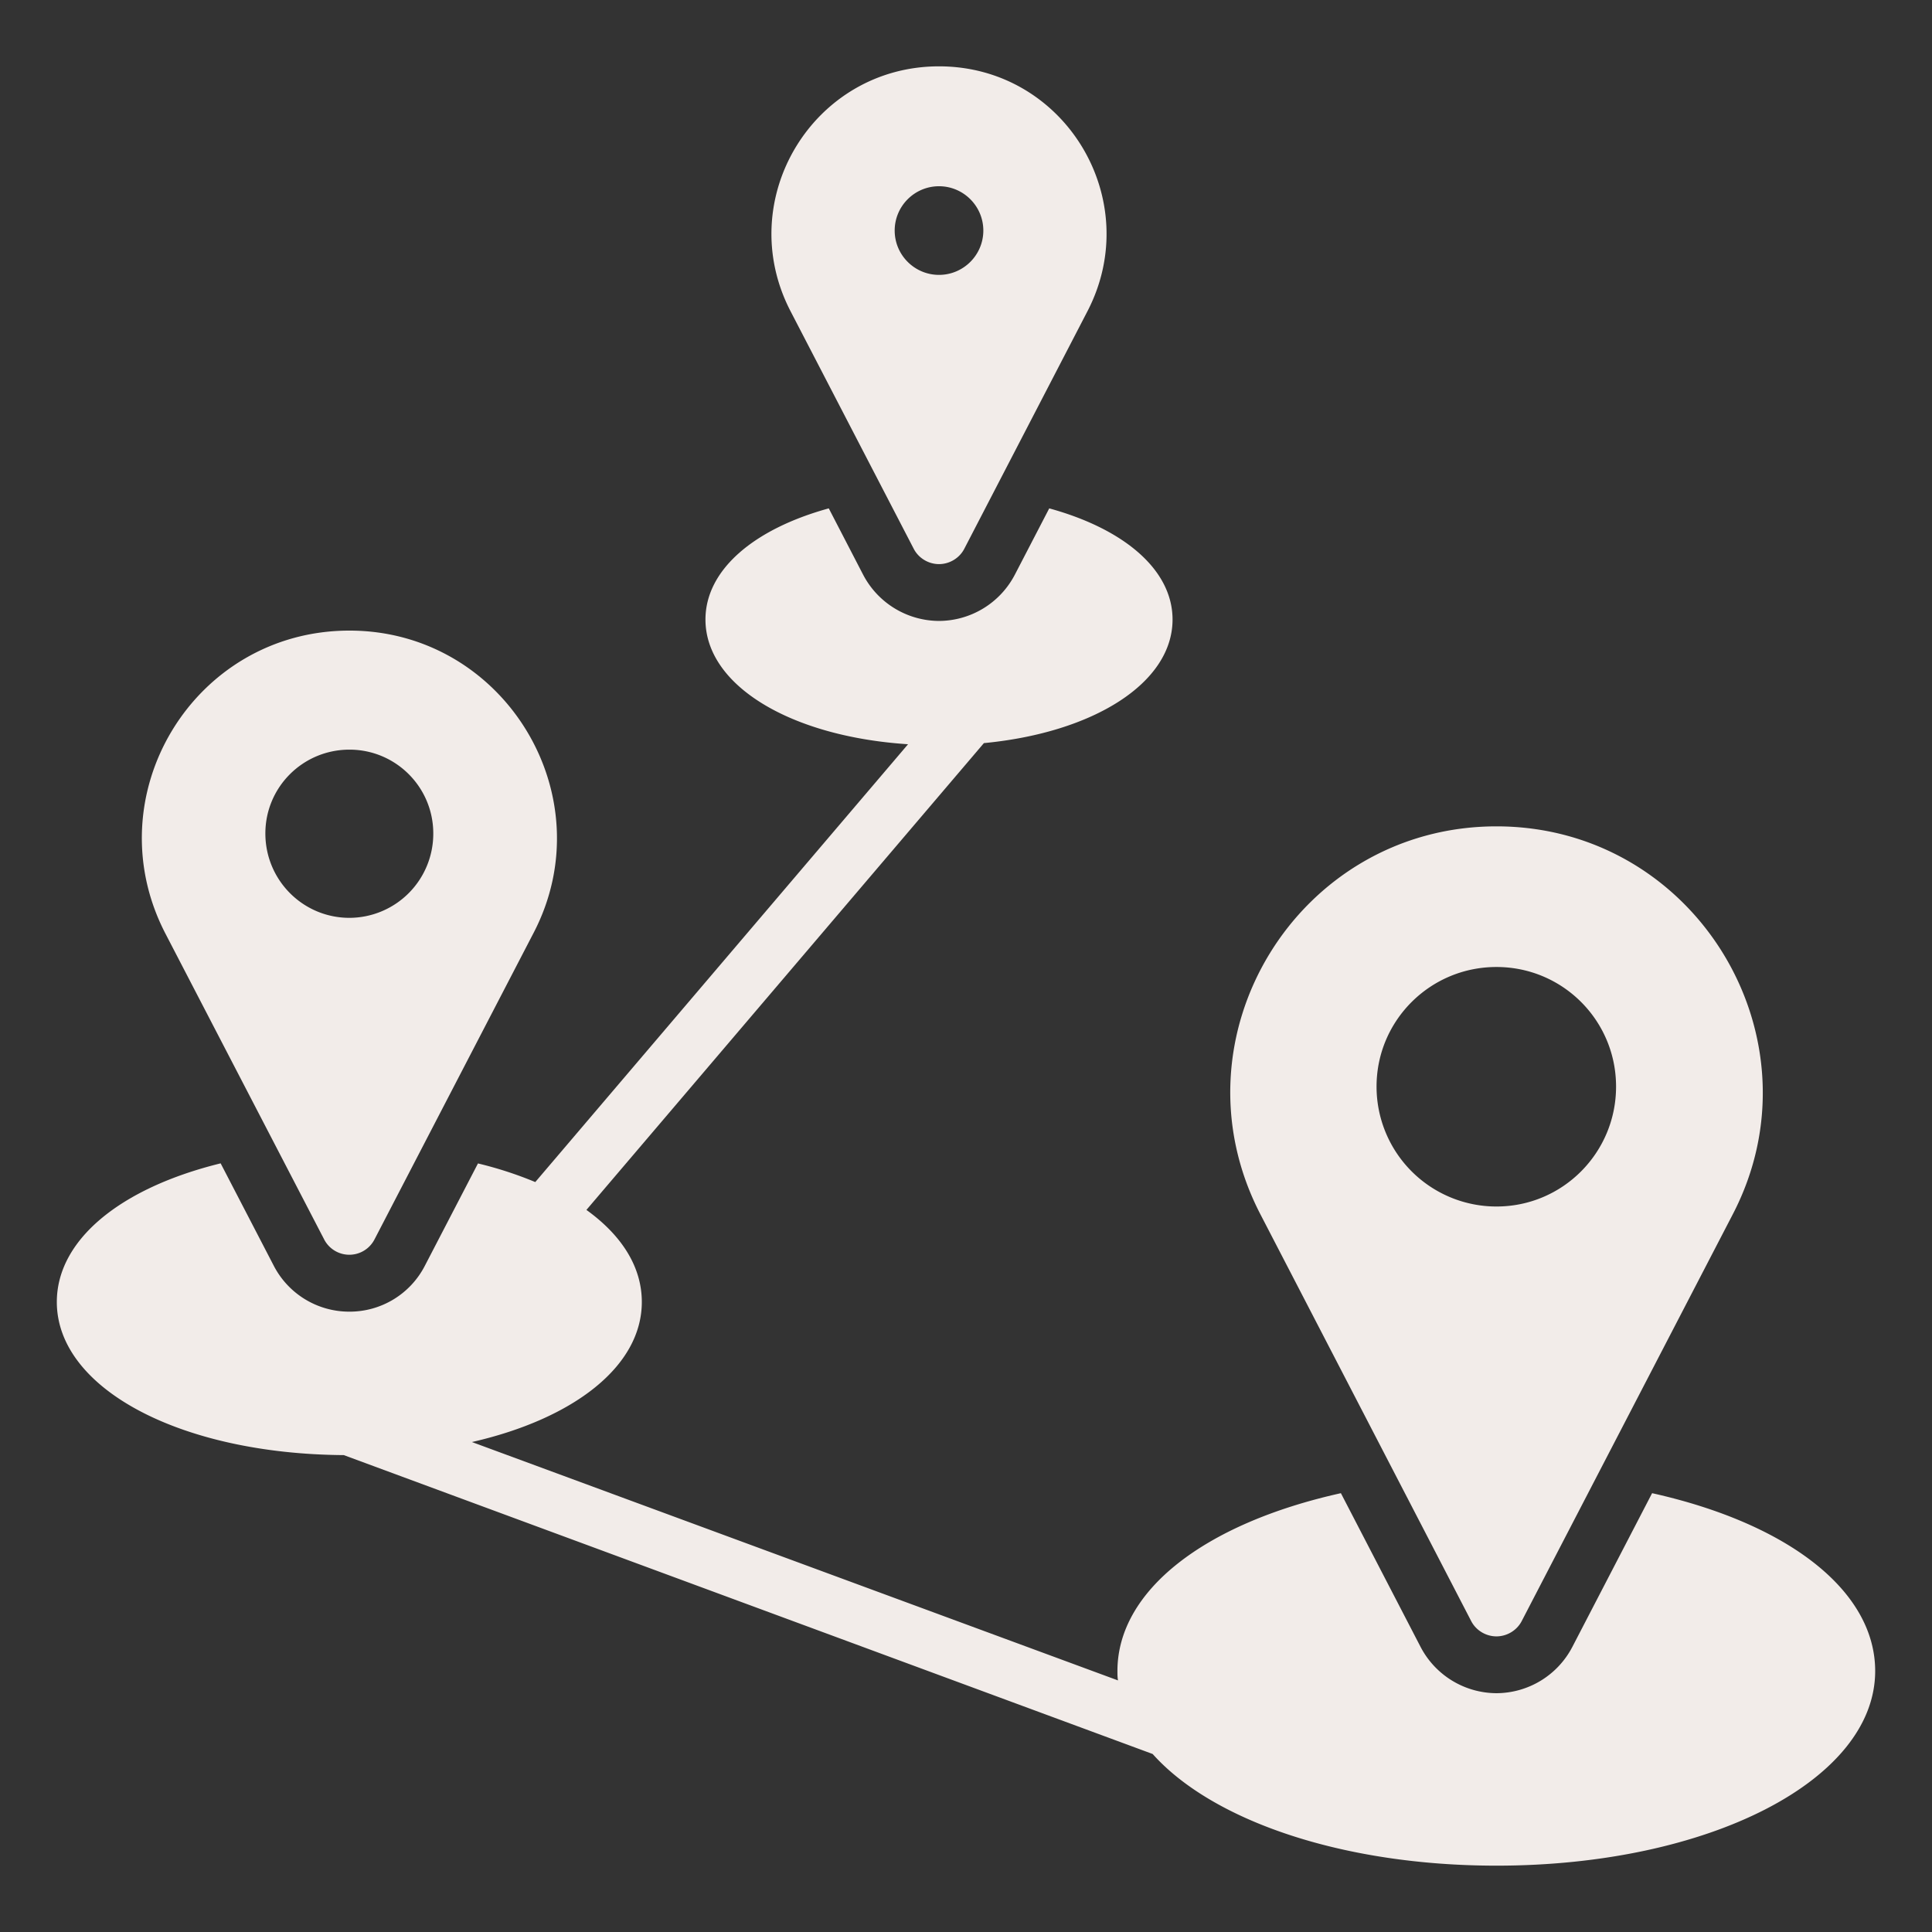 <svg xmlns="http://www.w3.org/2000/svg" viewBox="0 0 68 68" id="RouteLocationTrack">
  <rect x="0" y="0" width="68" height="68" fill="#333333" stroke="none"/>
  <path d="M33.05 2.335c-4.42 0-7.26 4.678-5.23 8.61l4.34 8.37c.17.33.52.54.89.54s.72-.21.89-.54l4.34-8.37c2.027-3.926-.806-8.61-5.23-8.61zm0 7.34c-.86 0-1.56-.7-1.56-1.56 0-.86.7-1.56 1.56-1.56s1.56.7 1.56 1.56c0 .86-.7 1.56-1.56 1.56zM12.3 22.195c-5.486 0-8.992 5.806-6.48 10.66l5.59 10.77a.997.997 0 0 0 1.77 0l5.59-10.77c2.532-4.83-1.013-10.66-6.47-10.66zm0 10.11c-1.64 0-2.96-1.33-2.96-2.97 0-1.63 1.32-2.95 2.96-2.95 1.63 0 2.95 1.32 2.95 2.95a2.96 2.96 0 0 1-2.95 2.97zm40.37-3.22c-6.998 0-11.548 7.431-8.3 13.67l7.41 14.3c.17.33.52.54.89.54s.72-.21.89-.54l7.42-14.3c3.23-6.184-1.277-13.67-8.31-13.67zm0 13.38a4.22 4.22 0 0 1-4.22-4.22c0-2.33 1.89-4.21 4.22-4.21s4.21 1.88 4.21 4.21-1.88 4.22-4.21 4.22z" fill="#F2ECE9" class="color000000 svgShape"></path>
  <path d="m58.148 52.556-2.812 5.42a3.025 3.025 0 0 1-2.666 1.619 3.027 3.027 0 0 1-2.668-1.625l-2.807-5.415C42.37 53.627 39.33 56 39.33 58.815c0 .11 0 .22.02.33l-22.74-8.39c3.59-.82 5.98-2.67 5.98-4.93 0-1.23-.7-2.34-1.95-3.24l13.99-16.43c3.87-.37 6.64-2.12 6.64-4.35 0-1.725-1.664-3.176-4.34-3.912l-1.215 2.342a3.024 3.024 0 0 1-2.665 1.62 3.028 3.028 0 0 1-2.669-1.624l-1.211-2.338c-2.675.737-4.34 2.187-4.34 3.912 0 2.32 2.99 4.12 7.13 4.39l-13.12 15.41a13.358 13.358 0 0 0-2.017-.656l-1.867 3.597a2.977 2.977 0 0 1-2.656 1.62 2.99 2.99 0 0 1-2.669-1.625l-1.865-3.595C4.219 41.818 2 43.65 2 45.825c0 3.04 4.33 5.35 10.1 5.39l28.47 10.52c2.09 2.34 6.67 3.93 12.1 3.93 7.48 0 13.33-3.01 13.33-6.85 0-2.814-3.038-5.186-7.852-6.26z" fill="#F2ECE9" class="color000000 svgShape"></path>
</svg>
